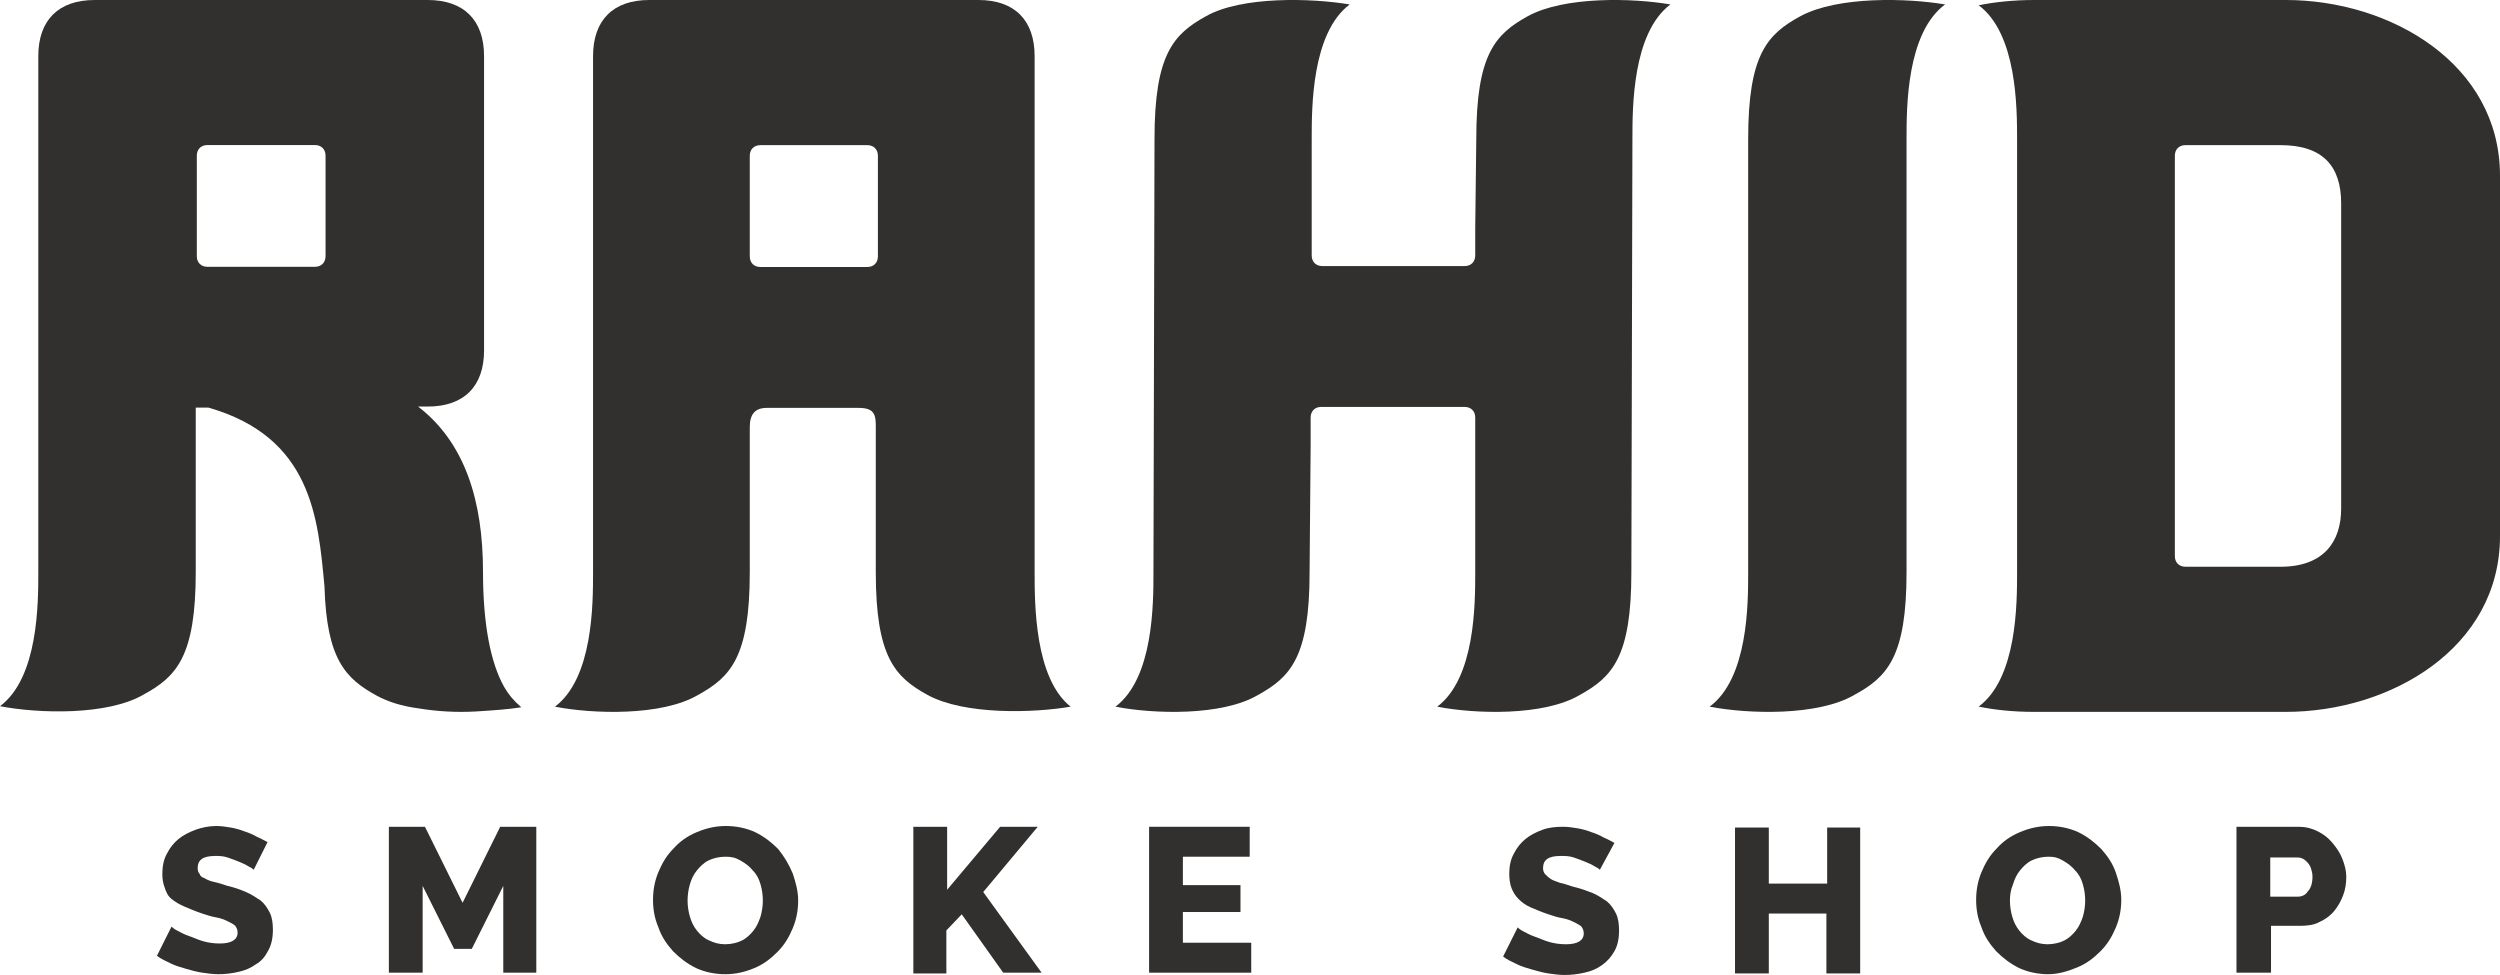 <svg width="446" height="174" viewBox="0 0 446 174" fill="none" xmlns="http://www.w3.org/2000/svg">
<path d="M89.963 122.585C87.496 118.241 86.167 111.252 86.167 101.997C86.167 89.341 82.941 78.953 74.59 72.531H76.298C82.751 72.531 86.357 68.942 86.357 62.52V57.987V14.544V10.011C86.357 3.589 82.751 0 76.298 0H71.743H21.447H16.892C10.439 0 6.833 3.589 6.833 10.011V14.544V101.997C6.833 107.663 6.833 120.885 0 125.985C6.833 127.307 19.169 127.685 25.622 123.907C31.506 120.696 34.922 117.107 34.922 101.997V72.72H37.2C55.61 78.009 56.749 92.364 57.888 104.641C58.267 117.674 61.684 121.074 67.188 124.096C69.275 125.229 71.743 125.985 74.59 126.363C78.006 126.929 81.422 127.118 84.839 126.929C87.876 126.74 90.722 126.551 93 126.174C91.671 125.04 90.722 123.907 89.963 122.585ZM41.945 47.598H37.01C35.871 47.598 35.112 46.843 35.112 45.71V40.799V32.677V27.766C35.112 26.633 35.871 25.877 37.01 25.877H41.945H51.245H56.18C57.318 25.877 58.078 26.633 58.078 27.766V32.677V40.799V45.71C58.078 46.843 57.318 47.598 56.18 47.598H51.245H41.945Z" fill="#31302E"/>
<path d="M184.577 102.066V14.554V10.018C184.577 3.591 180.988 0 174.565 0H170.031H120.347H115.813C109.39 0 105.801 3.591 105.801 10.018V14.554V102.066C105.801 107.737 105.801 120.967 99 126.071C105.801 127.394 118.08 127.772 124.503 123.992C130.359 120.778 133.76 117.187 133.76 102.066V76.172C133.76 73.903 134.704 72.769 136.782 72.769H153.218C156.24 72.769 156.24 74.281 156.24 76.361V102.066C156.24 117.187 159.641 120.778 165.497 123.992C172.109 127.583 184.388 127.205 191 126.071C184.577 120.967 184.577 107.737 184.577 102.066ZM135.649 47.631C134.515 47.631 133.76 46.875 133.76 45.741V40.827V32.699V27.785C133.76 26.651 134.515 25.895 135.649 25.895H140.561H149.817H154.729C155.862 25.895 156.618 26.651 156.618 27.785V32.699V40.827V45.741C156.618 46.875 155.862 47.631 154.729 47.631H149.817H140.561H135.649Z" fill="#31302E"/>
<path d="M272.591 2.871C266.757 6.083 263.369 9.673 263.369 24.79L263.181 40.662V45.575C263.181 46.709 262.428 47.465 261.298 47.465H256.593H240.783H235.89C234.76 47.465 234.008 46.709 234.008 45.575V40.662V24.79C234.008 19.121 234.008 5.894 240.783 0.792C234.008 -0.342 221.586 -0.719 215.186 2.871C209.352 6.083 205.964 9.673 205.964 24.79L205.776 102.073C205.776 107.742 205.776 120.969 199 126.071C205.776 127.394 218.01 127.772 224.409 123.992C230.243 120.78 233.631 117.19 233.631 102.073L233.819 79.398V74.486C233.819 73.352 234.572 72.596 235.702 72.596H240.595H256.405H261.298C262.428 72.596 263.181 73.352 263.181 74.486V79.398V102.073C263.181 107.742 263.181 120.969 256.405 126.071C263.181 127.394 275.414 127.772 281.814 123.992C287.648 120.78 291.036 117.19 291.036 102.073L291.224 24.79C291.224 19.121 291.224 5.894 298 0.792C291.413 -0.342 279.179 -0.719 272.591 2.871Z" fill="#31302E"/>
<path d="M321.227 2.871C315.309 6.083 311.873 9.673 311.873 24.79C311.873 54.267 311.873 72.029 311.873 102.073C311.873 107.742 311.873 120.969 305 126.071C311.873 127.394 324.282 127.772 330.773 123.992C336.691 120.78 340.127 117.19 340.127 102.073C340.127 72.407 340.127 54.834 340.127 24.79C340.127 19.121 340.127 5.894 347 0.792C340.318 -0.342 327.909 -0.719 321.227 2.871Z" fill="#31302E"/>
<path d="M407.773 0H362.89C359.276 0 355.663 0.378 353 0.945C359.847 6.048 359.847 19.277 359.847 24.946V102.054C359.847 107.723 359.847 120.952 353 126.055C355.663 126.622 359.086 127 362.89 127H407.773C426.411 127 446 115.661 446 95.628V31.372C446 11.339 426.411 0 407.773 0ZM417.663 90.714C417.663 96.573 414.62 101.109 406.822 101.109H394.841H389.896C388.755 101.109 387.994 100.353 387.994 99.219V94.305V32.695V27.781C387.994 26.647 388.755 25.891 389.896 25.891H394.841H406.822C414.429 25.891 417.663 29.671 417.663 36.286V90.714Z" fill="#31302E"/>
<path d="M45.261 155.167C45.124 155.03 44.987 154.893 44.44 154.619C44.029 154.345 43.481 154.071 42.796 153.797C42.111 153.523 41.426 153.249 40.604 152.975C39.782 152.701 39.097 152.701 38.412 152.701C36.22 152.701 35.261 153.386 35.261 154.893C35.261 155.304 35.398 155.715 35.672 155.989C35.672 156.263 36.083 156.537 36.494 156.674C36.905 156.948 37.59 157.222 38.275 157.359C38.96 157.496 39.782 157.77 40.604 158.044C41.837 158.318 42.933 158.729 43.892 159.14C44.85 159.551 45.672 160.099 46.495 160.647C47.179 161.195 47.727 162.017 48.138 162.839C48.549 163.661 48.686 164.757 48.686 165.853C48.686 167.36 48.412 168.593 47.864 169.552C47.316 170.648 46.632 171.47 45.672 172.018C44.714 172.703 43.755 173.114 42.522 173.388C41.289 173.662 40.193 173.799 38.96 173.799C38.001 173.799 37.042 173.662 36.083 173.525C35.124 173.388 34.165 173.114 33.206 172.84C32.247 172.566 31.288 172.292 30.466 171.881C29.644 171.47 28.685 171.059 28 170.511L30.603 165.305C30.74 165.442 31.014 165.716 31.562 165.99C32.11 166.264 32.795 166.675 33.617 166.949C34.439 167.223 35.261 167.634 36.22 167.908C37.179 168.182 38.138 168.319 39.234 168.319C41.289 168.319 42.385 167.634 42.385 166.401C42.385 165.853 42.248 165.579 41.974 165.168C41.7 164.894 41.152 164.62 40.604 164.346C40.056 164.072 39.371 163.798 38.549 163.661C37.727 163.524 36.905 163.25 36.083 162.976C34.85 162.565 33.891 162.154 32.932 161.743C31.973 161.332 31.288 160.921 30.603 160.373C29.918 159.825 29.644 159.14 29.37 158.318C29.096 157.633 28.959 156.811 28.959 155.852C28.959 154.482 29.233 153.249 29.781 152.291C30.329 151.195 31.014 150.373 31.836 149.688C32.658 149.003 33.754 148.455 34.85 148.044C35.946 147.633 37.316 147.359 38.549 147.359C39.508 147.359 40.33 147.496 41.152 147.633C41.974 147.77 42.933 148.044 43.618 148.318C44.44 148.592 45.124 148.866 45.809 149.277C46.495 149.551 47.179 149.962 47.727 150.236L45.261 155.167Z" fill="#31302E"/>
<path d="M89.785 173.525V158.044L84.168 169.278H81.017L75.401 158.044V173.525H69.373V147.496H75.812L82.524 161.058L89.237 147.496H95.676V173.525H89.785Z" fill="#31302E"/>
<path d="M129.377 173.799C127.459 173.799 125.678 173.388 124.171 172.703C122.527 171.881 121.294 170.922 120.061 169.689C118.965 168.456 118.006 167.086 117.458 165.442C116.774 163.798 116.5 162.291 116.5 160.51C116.5 158.866 116.774 157.222 117.458 155.578C118.143 153.934 118.965 152.564 120.198 151.332C121.294 150.099 122.664 149.14 124.308 148.455C125.952 147.77 127.596 147.359 129.514 147.359C131.432 147.359 133.213 147.77 134.72 148.455C136.364 149.277 137.597 150.236 138.83 151.469C139.926 152.838 140.748 154.208 141.433 155.852C141.981 157.496 142.392 159.003 142.392 160.647C142.392 162.291 142.118 163.935 141.433 165.579C140.748 167.223 139.926 168.593 138.693 169.826C137.46 171.059 136.227 172.018 134.583 172.703C132.939 173.388 131.295 173.799 129.377 173.799ZM122.664 160.647C122.664 161.606 122.801 162.565 123.075 163.524C123.349 164.483 123.76 165.305 124.308 165.99C124.856 166.675 125.541 167.36 126.5 167.771C127.322 168.182 128.281 168.456 129.377 168.456C130.473 168.456 131.569 168.182 132.391 167.771C133.213 167.36 133.898 166.675 134.446 165.99C134.994 165.305 135.405 164.346 135.679 163.524C135.953 162.565 136.09 161.606 136.09 160.647C136.09 159.688 135.953 158.729 135.679 157.77C135.405 156.811 134.994 155.989 134.309 155.304C133.761 154.619 133.076 154.071 132.117 153.523C131.158 152.975 130.473 152.838 129.377 152.838C128.281 152.838 127.185 153.112 126.363 153.523C125.541 153.934 124.856 154.619 124.308 155.304C123.76 155.989 123.349 156.811 123.075 157.77C122.801 158.729 122.664 159.688 122.664 160.647Z" fill="#31302E"/>
<path d="M162.941 173.525V147.496H168.969V158.729L178.422 147.496H185.135L175.408 159.14L185.82 173.525H178.97L171.572 163.113L168.832 165.99V173.662H162.941V173.525Z" fill="#31302E"/>
<path d="M223.22 168.319V173.525H204.999V147.496H222.946V152.838H211.027V157.907H221.302V162.702H211.027V168.182H223.22V168.319Z" fill="#31302E"/>
<path d="M285.416 155.167C285.279 155.03 285.142 154.893 284.594 154.619C284.183 154.345 283.635 154.071 282.95 153.797C282.265 153.523 281.58 153.249 280.758 152.975C279.936 152.701 279.251 152.701 278.429 152.701C276.237 152.701 275.278 153.386 275.278 154.893C275.278 155.304 275.415 155.715 275.689 155.989C275.963 156.263 276.237 156.537 276.648 156.811C277.059 157.085 277.607 157.222 278.292 157.496C278.977 157.633 279.799 157.907 280.621 158.181C281.854 158.455 282.95 158.866 284.046 159.277C285.005 159.688 285.827 160.236 286.649 160.784C287.334 161.332 287.882 162.154 288.293 162.976C288.703 163.798 288.84 164.894 288.84 165.99C288.84 167.497 288.566 168.73 288.018 169.689C287.471 170.648 286.786 171.47 285.827 172.155C284.868 172.84 283.909 173.251 282.676 173.525C281.443 173.799 280.347 173.936 279.114 173.936C278.155 173.936 277.196 173.799 276.237 173.662C275.278 173.525 274.319 173.251 273.36 172.977C272.401 172.703 271.442 172.429 270.62 172.018C269.798 171.607 268.839 171.196 268.154 170.648L270.757 165.442C270.894 165.579 271.168 165.853 271.716 166.127C272.264 166.401 272.949 166.812 273.771 167.086C274.593 167.36 275.415 167.771 276.374 168.045C277.333 168.319 278.292 168.456 279.388 168.456C281.443 168.456 282.539 167.771 282.539 166.538C282.539 165.99 282.402 165.716 282.128 165.305C281.854 165.031 281.306 164.757 280.758 164.483C280.21 164.209 279.525 163.935 278.703 163.798C277.881 163.661 277.059 163.387 276.237 163.113C275.004 162.702 274.045 162.291 273.086 161.88C272.127 161.469 271.442 160.921 270.894 160.373C270.346 159.825 269.935 159.14 269.661 158.455C269.387 157.77 269.25 156.811 269.25 155.852C269.25 154.482 269.524 153.249 270.072 152.29C270.62 151.195 271.305 150.373 272.127 149.688C272.949 149.003 274.045 148.455 275.141 148.044C276.237 147.633 277.47 147.496 278.84 147.496C279.799 147.496 280.621 147.633 281.443 147.77C282.265 147.907 283.224 148.181 283.909 148.455C284.731 148.729 285.416 149.003 286.101 149.414C286.786 149.688 287.471 150.099 288.018 150.373L285.416 155.167Z" fill="#31302E"/>
<path d="M331.857 147.633V173.662H325.83V162.976H315.555V173.662H309.527V147.633H315.555V157.633H325.967V147.633H331.857Z" fill="#31302E"/>
<path d="M365.422 173.799C363.504 173.799 361.723 173.388 360.216 172.703C358.572 171.881 357.339 170.922 356.106 169.689C355.01 168.456 354.051 167.086 353.503 165.442C352.818 163.798 352.544 162.291 352.544 160.51C352.544 158.866 352.818 157.222 353.503 155.578C354.188 153.934 355.01 152.564 356.243 151.332C357.339 150.099 358.709 149.14 360.353 148.455C361.997 147.77 363.641 147.359 365.559 147.359C367.477 147.359 369.257 147.77 370.764 148.455C372.408 149.277 373.641 150.236 374.874 151.469C375.97 152.701 376.929 154.071 377.477 155.715C378.025 157.359 378.436 158.866 378.436 160.51C378.436 162.154 378.162 163.798 377.477 165.442C376.792 167.086 375.97 168.456 374.737 169.689C373.504 170.922 372.271 171.881 370.627 172.566C368.983 173.251 367.203 173.799 365.422 173.799ZM358.572 160.647C358.572 161.606 358.709 162.565 358.983 163.524C359.257 164.483 359.668 165.305 360.216 165.99C360.764 166.675 361.449 167.36 362.408 167.771C363.23 168.182 364.189 168.456 365.285 168.456C366.381 168.456 367.477 168.182 368.299 167.771C369.12 167.36 369.805 166.675 370.353 165.99C370.901 165.305 371.312 164.346 371.586 163.524C371.86 162.565 371.997 161.606 371.997 160.647C371.997 159.688 371.86 158.729 371.586 157.77C371.312 156.811 370.901 155.989 370.216 155.304C369.668 154.619 368.983 154.071 368.025 153.523C367.066 152.975 366.518 152.838 365.422 152.838C364.326 152.838 363.23 153.112 362.408 153.523C361.586 153.934 360.901 154.619 360.353 155.304C359.805 155.989 359.394 156.811 359.12 157.77C358.709 158.729 358.572 159.688 358.572 160.647Z" fill="#31302E"/>
<path d="M398.986 173.525V147.496H410.082C411.315 147.496 412.411 147.77 413.507 148.318C414.603 148.866 415.425 149.551 416.11 150.373C416.795 151.195 417.48 152.153 417.891 153.249C418.302 154.345 418.576 155.304 418.576 156.4C418.576 157.496 418.439 158.592 418.028 159.688C417.617 160.784 417.069 161.743 416.384 162.565C415.699 163.387 414.74 164.072 413.781 164.483C412.822 165.031 411.589 165.168 410.356 165.168H405.15V173.525H398.986ZM405.013 159.962H409.945C410.63 159.962 411.315 159.688 411.726 159.003C412.274 158.455 412.548 157.496 412.548 156.4C412.548 155.852 412.411 155.304 412.274 154.893C412.137 154.482 411.863 154.071 411.589 153.797C411.315 153.523 411.041 153.249 410.63 153.112C410.356 152.975 409.945 152.975 409.671 152.975H405.013V159.962Z" fill="#31302E"/>
</svg>
